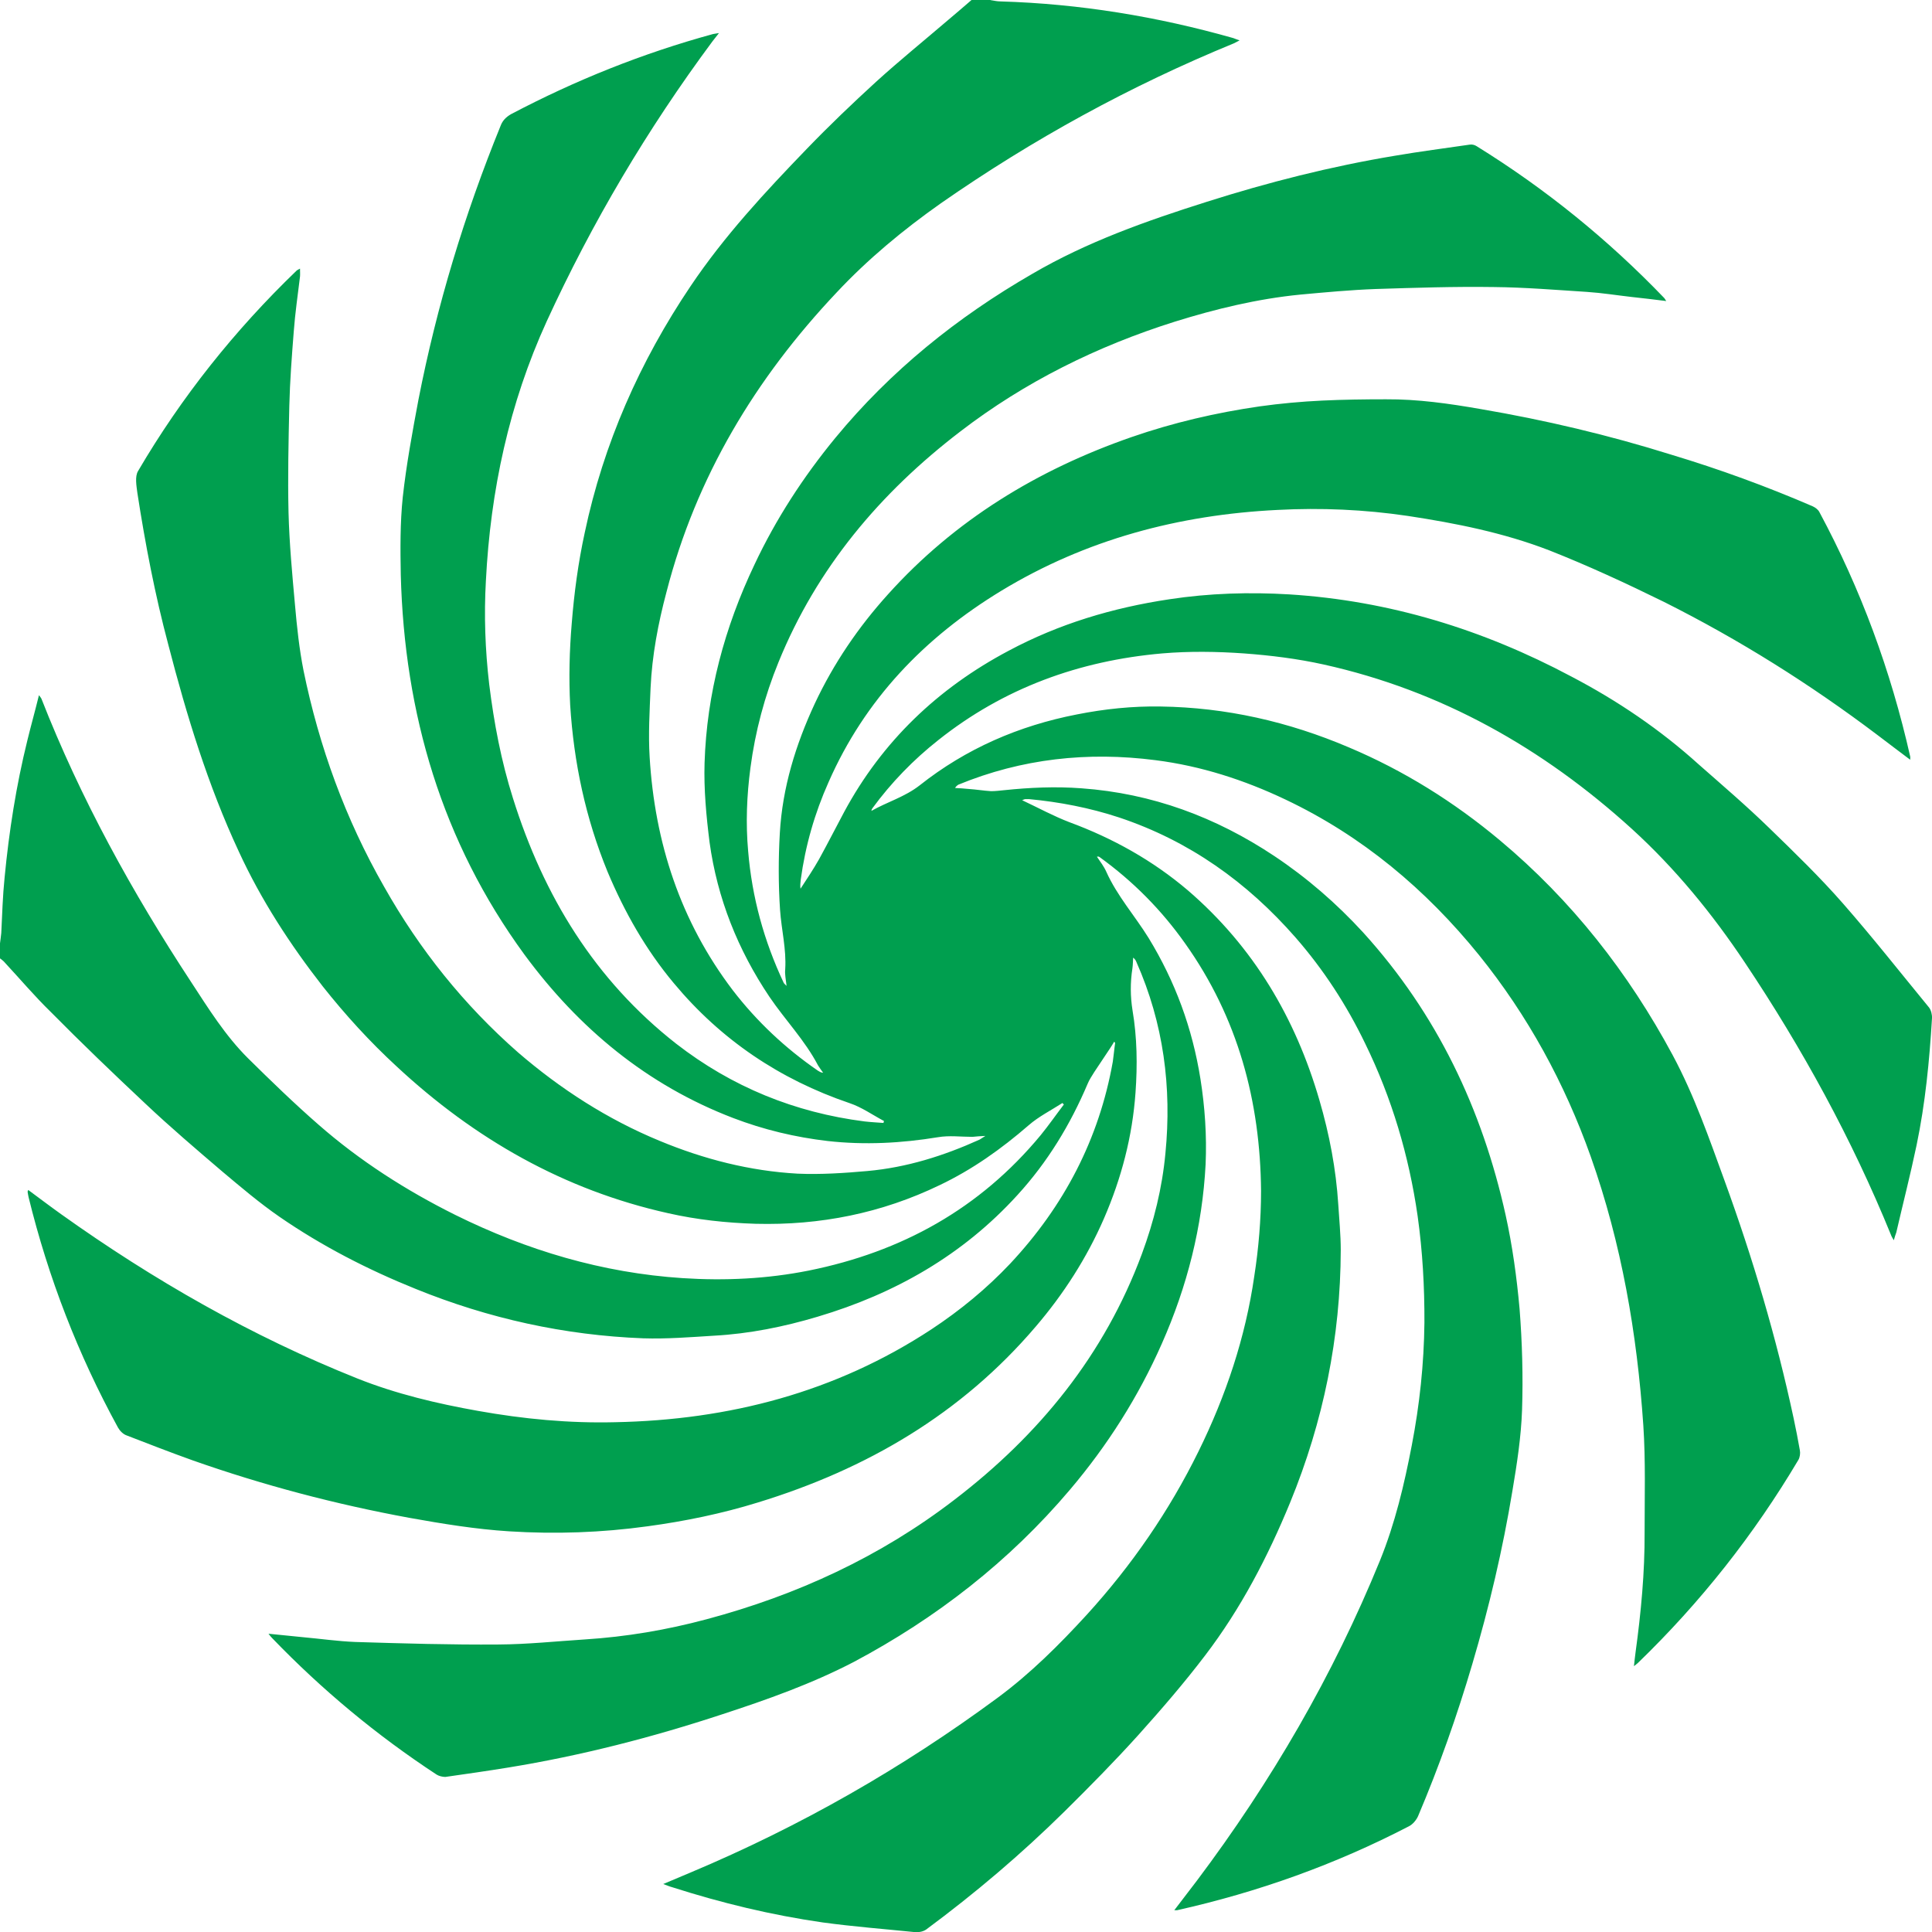 <?xml version="1.0" encoding="utf-8"?>
<!-- Generator: Adobe Illustrator 16.2.0, SVG Export Plug-In . SVG Version: 6.00 Build 0)  -->
<!DOCTYPE svg PUBLIC "-//W3C//DTD SVG 1.1//EN" "http://www.w3.org/Graphics/SVG/1.1/DTD/svg11.dtd">
<svg version="1.1" id="Spiral_1" xmlns:x="http://ns.adobe.com/Extensibility/1.0/" xmlns:i="http://ns.adobe.com/AdobeIllustrator/10.0/" xmlns:graph="http://ns.adobe.com/Graphs/1.0/"
	 xmlns="http://www.w3.org/2000/svg" xmlns:xlink="http://www.w3.org/1999/xlink" x="0px" y="0px" width="56px" height="56px"
	 viewBox="0 0 56 56" enable-background="new 0 0 56 56" fill="#009f4f" xml:space="preserve">
<switch>
	<g i:extraneous="self">
		<path d="M28.709,0.003C28.807,0.017,28.898,0.041,29,0.041c2.295,0.068,4.543,0.438,6.748,1.063
			c0.057,0.02,0.098,0.04,0.182,0.067l-0.166,0.085c-3.002,1.232-5.824,2.779-8.491,4.635c-1.092,0.77-2.113,1.615-3.023,2.587
			c-2.354,2.492-4.072,5.344-4.93,8.676c-0.244,0.916-0.42,1.844-0.463,2.79c-0.027,0.666-0.068,1.336-0.027,1.996
			c0.148,2.48,0.891,4.762,2.408,6.76c0.701,0.911,1.525,1.683,2.465,2.331c0.045,0.027,0.084,0.058,0.156,0.063
			c-0.051-0.071-0.104-0.142-0.148-0.213c-0.381-0.728-0.951-1.313-1.408-1.987c-0.916-1.363-1.512-2.856-1.736-4.48
			c-0.096-0.762-0.168-1.535-0.145-2.296c0.063-2.017,0.582-3.935,1.447-5.753c0.621-1.321,1.414-2.54,2.34-3.668
			c1.604-1.947,3.529-3.5,5.715-4.761c1.582-0.925,3.303-1.532,5.047-2.084c1.791-0.569,3.609-1.031,5.469-1.339
			c0.717-0.123,1.441-0.215,2.162-0.321c0.064-0.011,0.141,0.008,0.197,0.044c2,1.238,3.814,2.709,5.443,4.406l0.055,0.084
			c-0.344-0.042-0.672-0.084-0.994-0.117C46.871,8.56,46.438,8.49,46,8.461c-0.896-0.057-1.793-0.132-2.701-0.141
			c-1.137-0.017-2.279,0.021-3.422,0.057c-0.729,0.027-1.455,0.095-2.186,0.162c-1.244,0.123-2.449,0.414-3.639,0.785
			c-2.254,0.711-4.344,1.744-6.217,3.183c-2.324,1.779-4.158,3.955-5.27,6.688c-0.4,0.98-0.674,2.004-0.813,3.06
			c-0.107,0.805-0.139,1.614-0.066,2.421c0.111,1.33,0.457,2.595,1.029,3.809c0.006,0.016,0.029,0.037,0.084,0.092
			c-0.021-0.191-0.055-0.342-0.039-0.483c0.037-0.58-0.111-1.149-0.15-1.724c-0.049-0.736-0.049-1.484-0.006-2.226
			c0.076-1.316,0.459-2.558,1.014-3.752c0.545-1.16,1.26-2.213,2.121-3.165c1.941-2.157,4.342-3.613,7.057-4.557
			c1.211-0.42,2.455-0.709,3.717-0.891c0.602-0.084,1.207-0.139,1.814-0.168c0.615-0.029,1.223-0.037,1.844-0.037
			c0.922-0.006,1.828,0.123,2.734,0.281c1.875,0.319,3.723,0.756,5.537,1.324c1.395,0.42,2.762,0.919,4.098,1.496
			c0.074,0.033,0.158,0.094,0.195,0.166c1.205,2.242,2.072,4.602,2.633,7.087c0.006,0.019,0,0.048,0,0.094
			c-0.332-0.246-0.641-0.487-0.947-0.716c-1.949-1.473-4.006-2.764-6.189-3.859c-1.092-0.537-2.199-1.05-3.33-1.496
			c-1.318-0.508-2.693-0.783-4.094-0.996c-1.256-0.186-2.521-0.241-3.781-0.174c-2.855,0.141-5.549,0.854-8.006,2.345
			c-2.221,1.35-3.95,3.146-5.004,5.544c-0.404,0.904-0.674,1.848-0.807,2.829c-0.006,0.083-0.023,0.173-0.006,0.261
			c0.182-0.279,0.371-0.561,0.537-0.854c0.246-0.448,0.484-0.913,0.729-1.373c1.102-2.044,2.715-3.583,4.764-4.669
			c1.465-0.783,3.023-1.248,4.664-1.494c1.154-0.176,2.318-0.21,3.473-0.141c2.902,0.182,5.617,1.018,8.176,2.381
			c1.338,0.7,2.576,1.539,3.693,2.549c0.689,0.607,1.387,1.203,2.049,1.848c0.73,0.709,1.463,1.418,2.135,2.186
			c0.857,0.979,1.66,1.998,2.492,3.012c0.057,0.074,0.09,0.205,0.084,0.309c-0.074,1.231-0.193,2.465-0.447,3.682
			c-0.178,0.848-0.393,1.688-0.588,2.529c-0.023,0.068-0.045,0.123-0.072,0.225c-0.037-0.068-0.068-0.112-0.082-0.156
			c-1.135-2.784-2.57-5.403-4.238-7.898c-0.945-1.416-2.018-2.728-3.275-3.872c-2.576-2.339-5.518-4.005-8.928-4.762
			c-0.758-0.168-1.539-0.265-2.313-0.322c-0.785-0.055-1.584-0.067-2.371,0c-2.404,0.211-4.592,1.004-6.489,2.513
			c-0.723,0.571-1.361,1.228-1.908,1.974c-0.014,0.021-0.029,0.046-0.029,0.077c0.461-0.262,0.969-0.404,1.4-0.742
			c1.344-1.064,2.875-1.727,4.553-2.053c0.805-0.16,1.613-0.244,2.43-0.23c1.891,0.027,3.705,0.439,5.449,1.182
			c1.596,0.673,3.051,1.582,4.383,2.696c2.078,1.737,3.725,3.837,5.01,6.229c0.625,1.165,1.055,2.409,1.504,3.641
			c0.82,2.253,1.498,4.537,2,6.88c0.066,0.31,0.127,0.619,0.182,0.934c0.016,0.084,0,0.197-0.041,0.271
			c-1.289,2.172-2.836,4.132-4.656,5.892l-0.113,0.092c0.02-0.158,0.027-0.278,0.047-0.404c0.158-1.154,0.268-2.309,0.262-3.474
			c0-1.028,0.031-2.069-0.037-3.101c-0.182-2.661-0.629-5.265-1.525-7.795c-0.756-2.127-1.822-4.083-3.238-5.839
			c-1.541-1.903-3.385-3.452-5.611-4.508c-1.197-0.569-2.449-0.973-3.764-1.14c-1.961-0.253-3.873-0.048-5.719,0.711
			c-0.027,0.02-0.061,0.039-0.092,0.095c0.129,0.007,0.26,0.013,0.391,0.028c0.215,0.014,0.441,0.051,0.653,0.064
			c0.125,0,0.254-0.016,0.373-0.028c0.752-0.078,1.492-0.112,2.248-0.055c2.041,0.147,3.891,0.834,5.582,1.959
			c0.953,0.634,1.811,1.379,2.588,2.227c2.133,2.353,3.441,5.107,4.123,8.185c0.197,0.889,0.322,1.805,0.404,2.715
			c0.076,0.974,0.104,1.961,0.072,2.93c-0.027,0.784-0.148,1.566-0.279,2.344c-0.279,1.695-0.674,3.369-1.16,5.013
			c-0.443,1.504-0.963,2.978-1.574,4.417c-0.049,0.111-0.15,0.237-0.264,0.295c-2.127,1.105-4.369,1.908-6.721,2.434h-0.082
			l0.656-0.858c2.158-2.872,3.949-5.95,5.305-9.276c0.438-1.078,0.705-2.205,0.924-3.348c0.225-1.168,0.352-2.352,0.365-3.55
			c0.004-1.034-0.053-2.064-0.197-3.091c-0.252-1.75-0.75-3.424-1.523-5.004c-0.535-1.109-1.203-2.137-2.016-3.068
			c-1.404-1.604-3.082-2.801-5.115-3.479c-0.854-0.281-1.727-0.449-2.615-0.532h-0.104c-0.016,0-0.027,0.008-0.09,0.032
			c0.477,0.225,0.914,0.463,1.369,0.637c1.264,0.467,2.418,1.111,3.438,1.979c1.9,1.636,3.117,3.697,3.809,6.077
			c0.291,0.995,0.482,2.002,0.547,3.024c0.027,0.442,0.072,0.875,0.072,1.318c-0.006,2.532-0.504,4.974-1.467,7.321
			c-0.646,1.572-1.432,3.082-2.465,4.434c-0.607,0.798-1.264,1.559-1.934,2.305c-0.689,0.764-1.406,1.49-2.137,2.213
			c-1.258,1.241-2.6,2.379-4.014,3.426c-0.084,0.058-0.211,0.085-0.307,0.077c-0.896-0.091-1.801-0.161-2.689-0.282
			c-1.484-0.213-2.934-0.563-4.361-1.02c-0.078-0.02-0.152-0.053-0.264-0.094l0.797-0.336c3.172-1.334,6.133-3.024,8.897-5.064
			c0.953-0.705,1.787-1.537,2.584-2.407c1.305-1.433,2.389-3.009,3.236-4.731c0.797-1.619,1.361-3.306,1.617-5.078
			c0.127-0.813,0.197-1.652,0.197-2.473c-0.023-2.605-0.672-5.021-2.197-7.169c-0.689-0.976-1.516-1.81-2.484-2.509
			c-0.016-0.009-0.035-0.023-0.076-0.009c0.094,0.14,0.203,0.279,0.271,0.434c0.314,0.7,0.826,1.274,1.227,1.921
			c0.771,1.262,1.268,2.615,1.502,4.084c0.129,0.812,0.186,1.643,0.15,2.473c-0.094,1.807-0.533,3.541-1.27,5.203
			c-0.68,1.54-1.576,2.951-2.666,4.236c-1.756,2.073-3.866,3.714-6.258,4.986c-1.225,0.637-2.52,1.096-3.828,1.523
			c-2.016,0.664-4.076,1.195-6.188,1.539c-0.605,0.099-1.217,0.186-1.828,0.273c-0.084,0-0.188-0.027-0.252-0.068
			c-1.736-1.138-3.324-2.459-4.76-3.949c-0.033-0.03-0.057-0.063-0.113-0.134l0.986,0.099c0.512,0.046,1.02,0.12,1.533,0.14
			c1.385,0.043,2.77,0.084,4.154,0.073c0.84-0.005,1.664-0.093,2.504-0.147c1.191-0.076,2.359-0.273,3.516-0.583
			c2.621-0.699,5.039-1.813,7.189-3.465c2.459-1.881,4.348-4.2,5.432-7.121c0.35-0.946,0.59-1.914,0.684-2.921
			c0.188-1.914-0.055-3.769-0.838-5.538c-0.02-0.051-0.043-0.093-0.098-0.134c-0.006,0.103-0.006,0.209-0.021,0.313
			c-0.064,0.409-0.061,0.813,0.004,1.219c0.133,0.788,0.143,1.581,0.086,2.38c-0.09,1.271-0.408,2.482-0.916,3.653
			c-0.496,1.138-1.166,2.183-1.975,3.128c-2.155,2.53-4.899,4.133-8.049,5.098c-1.053,0.326-2.123,0.545-3.205,0.692
			c-1.33,0.184-2.672,0.23-4.006,0.146c-0.971-0.061-1.938-0.219-2.9-0.392c-2.133-0.392-4.227-0.943-6.277-1.665
			c-0.643-0.23-1.279-0.477-1.914-0.723c-0.102-0.035-0.197-0.131-0.252-0.229c-1.154-2.111-2.018-4.337-2.592-6.681
			c-0.01-0.055-0.021-0.102-0.027-0.15c0-0.012,0.006-0.027,0.018-0.055c0.318,0.234,0.635,0.476,0.957,0.705
			c2.676,1.909,5.521,3.536,8.582,4.759c1.125,0.448,2.307,0.728,3.5,0.94c1.316,0.235,2.633,0.361,3.971,0.328
			c3.303-0.065,6.391-0.867,9.17-2.693c0.834-0.55,1.602-1.182,2.282-1.903c1.559-1.665,2.576-3.607,2.975-5.855
			c0.027-0.181,0.041-0.366,0.068-0.544c0,0-0.014-0.009-0.027-0.036c-0.045,0.071-0.084,0.143-0.123,0.197l-0.455,0.684
			c-0.068,0.112-0.141,0.216-0.191,0.337c-0.504,1.189-1.162,2.272-2.035,3.227c-1.584,1.742-3.551,2.861-5.79,3.527
			c-0.979,0.293-1.988,0.496-3.004,0.551c-0.686,0.043-1.373,0.098-2.055,0.076c-2.283-0.088-4.48-0.574-6.59-1.43
			c-1.393-0.561-2.723-1.245-3.949-2.09c-0.582-0.402-1.119-0.859-1.662-1.315c-0.756-0.646-1.51-1.288-2.232-1.97
			c-0.926-0.869-1.85-1.755-2.744-2.66c-0.459-0.447-0.879-0.943-1.316-1.414C0.099,27.848,0.05,27.82,0,27.778v-0.434
			c0.012-0.102,0.029-0.205,0.037-0.302c0.027-0.539,0.041-1.07,0.096-1.604c0.129-1.344,0.336-2.666,0.66-3.977
			c0.104-0.429,0.225-0.854,0.336-1.311c0.043,0.057,0.057,0.074,0.07,0.098c1.135,2.899,2.633,5.615,4.34,8.215
			c0.504,0.772,0.992,1.556,1.646,2.207c0.664,0.656,1.338,1.31,2.043,1.925c1.199,1.051,2.541,1.909,3.969,2.62
			c2.078,1.028,4.262,1.68,6.586,1.832c1.23,0.08,2.451,0.022,3.66-0.219c2.688-0.541,4.955-1.791,6.721-3.924
			c0.234-0.287,0.447-0.594,0.672-0.889l-0.041-0.044c-0.336,0.216-0.691,0.394-0.98,0.646c-0.793,0.688-1.635,1.285-2.577,1.734
			c-1.686,0.814-3.465,1.17-5.34,1.121c-0.854-0.027-1.699-0.118-2.533-0.307c-3.023-0.673-5.615-2.158-7.867-4.253
			c-0.779-0.717-1.484-1.491-2.141-2.319c-0.951-1.219-1.791-2.512-2.434-3.909c-0.898-1.927-1.514-3.949-2.045-5.999
			c-0.385-1.443-0.668-2.918-0.896-4.396c-0.027-0.21-0.076-0.476,0.02-0.636c1.26-2.15,2.801-4.08,4.592-5.806
			c0.029-0.027,0.061-0.035,0.102-0.061c0,0.084,0.006,0.159,0,0.229C8.632,8.55,8.554,9.074,8.515,9.606
			c-0.057,0.72-0.111,1.436-0.129,2.151c-0.023,1.027-0.047,2.061-0.023,3.093c0.023,0.897,0.107,1.793,0.188,2.69
			c0.055,0.629,0.123,1.267,0.246,1.892c0.453,2.212,1.217,4.313,2.338,6.272c1.027,1.821,2.313,3.426,3.883,4.803
			c1.232,1.061,2.592,1.938,4.1,2.56c1.281,0.533,2.623,0.876,4.002,0.952c0.674,0.029,1.354-0.017,2.018-0.076
			c1.143-0.102,2.217-0.441,3.256-0.911l0.168-0.107c-0.16,0.006-0.264,0.017-0.375,0.027c-0.336,0-0.672-0.046-1.002,0.011
			c-1.057,0.173-2.119,0.23-3.193,0.11c-0.943-0.11-1.859-0.329-2.744-0.668c-2.498-0.957-4.473-2.599-6.047-4.736
			c-2.391-3.271-3.48-6.981-3.584-11.005c-0.014-0.751-0.02-1.508,0.057-2.25c0.104-0.946,0.279-1.889,0.455-2.828
			c0.533-2.725,1.332-5.362,2.381-7.939c0.057-0.153,0.156-0.252,0.299-0.336c1.869-0.985,3.816-1.766,5.857-2.324
			c0.045-0.011,0.096-0.014,0.174-0.029l-0.189,0.241c-1.891,2.549-3.486,5.245-4.803,8.112c-1.092,2.39-1.631,4.911-1.764,7.521
			c-0.057,1.001-0.021,2.003,0.096,3.003c0.139,1.125,0.348,2.226,0.689,3.303c0.887,2.83,2.371,5.267,4.73,7.114
			c1.617,1.255,3.443,1.996,5.461,2.253c0.182,0.021,0.363,0.03,0.549,0.044c0-0.022,0.01-0.044,0.016-0.055
			c-0.334-0.178-0.648-0.402-1.002-0.52c-2.021-0.687-3.725-1.835-5.09-3.474c-0.813-0.971-1.43-2.061-1.922-3.231
			c-0.637-1.552-0.979-3.164-1.084-4.833c-0.041-0.784-0.021-1.582,0.045-2.363c0.07-0.886,0.188-1.764,0.377-2.633
			c0.543-2.577,1.596-4.962,3.07-7.149c0.975-1.451,2.162-2.729,3.375-3.985c0.643-0.667,1.309-1.303,1.996-1.932
			c0.686-0.623,1.404-1.205,2.107-1.807C27.72,0.378,27.945,0.188,28.16,0h0.551"/>
	</g>
</switch>
</svg>